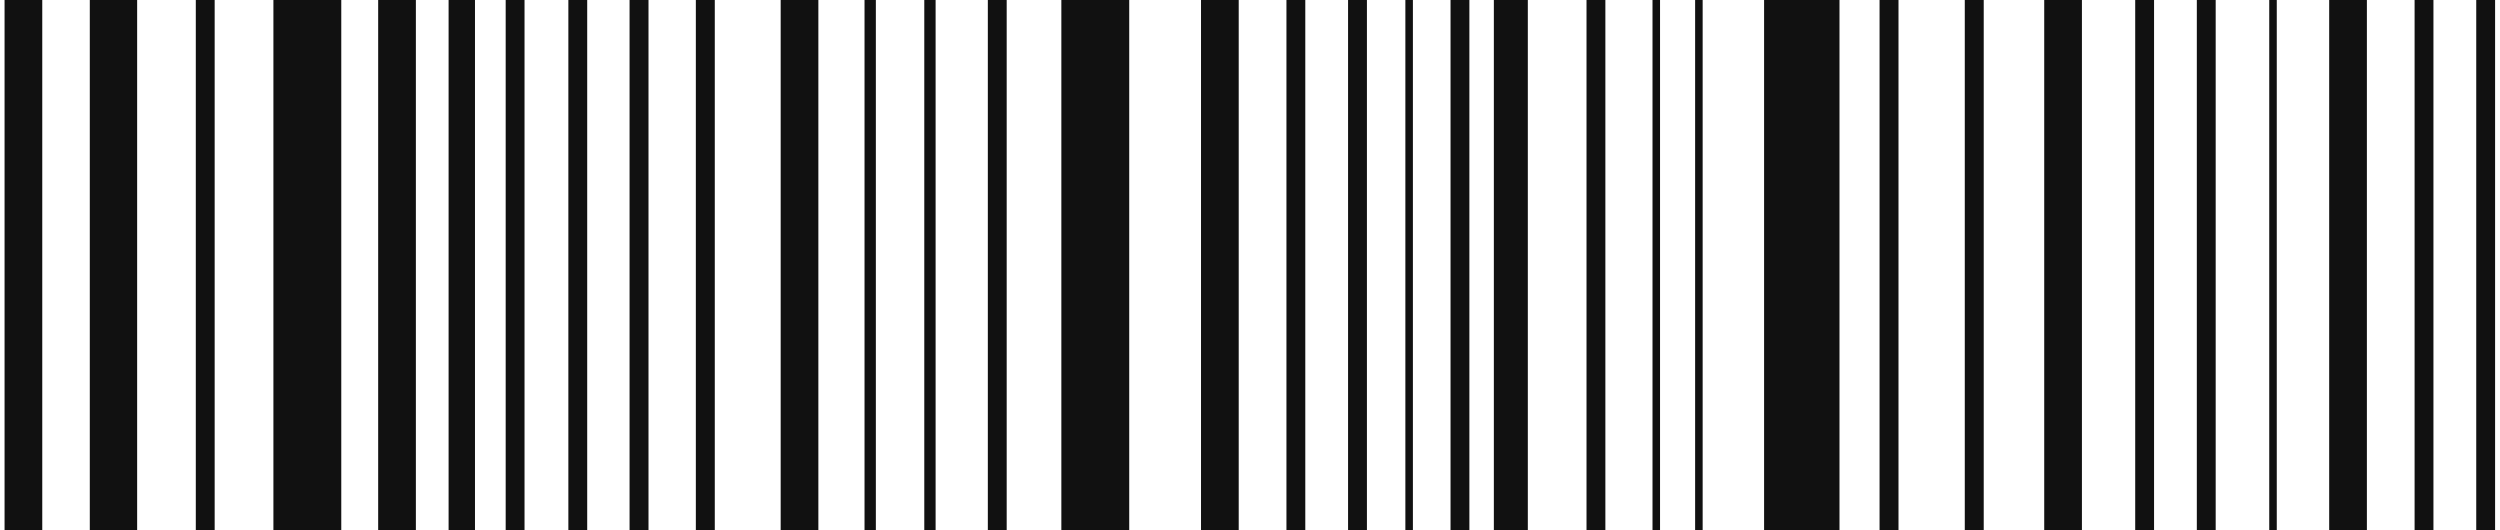 <svg width="264" height="56" viewBox="0 0 264 56" fill="none" xmlns="http://www.w3.org/2000/svg">
<path d="M4.463 0H0.482V56H4.463V0Z" fill="#111111"/>
<path d="M14.482 0H9.482V56H14.482V0Z" fill="#111111"/>
<path d="M22.668 0H20.677V56H22.668V0Z" fill="#111111"/>
<path d="M256.972 0H254.981V56H256.972V0Z" fill="#111111"/>
<path d="M263.482 0H261.491V56H263.482V0Z" fill="#111111"/>
<path d="M227.468 0H225.478V56H227.468V0Z" fill="#111111"/>
<path d="M233.976 0H231.985V56H233.976V0Z" fill="#111111"/>
<path d="M240.427 0H239.632V56H240.427V0Z" fill="#111111"/>
<path d="M43.916 0H39.935V56H43.916V0Z" fill="#111111"/>
<path d="M36.039 0H28.872V56H36.039V0Z" fill="#111111"/>
<path d="M86.419 0H82.439V56H86.419V0Z" fill="#111111"/>
<path d="M119.246 0H112.079V56H119.246V0Z" fill="#111111"/>
<path d="M194.25 0H186.288V56H194.25V0Z" fill="#111111"/>
<path d="M219.851 0H215.87V56H219.851V0Z" fill="#111111"/>
<path d="M209.481 0H207.481V56H209.481V0Z" fill="#111111"/>
<path d="M200.481 0H198.481V56H200.481V0Z" fill="#111111"/>
<path d="M62.009 0H60.019V56H62.009V0Z" fill="#111111"/>
<path d="M75.481 0H73.481V56H75.481V0Z" fill="#111111"/>
<path d="M68.482 0H66.482V56H68.482V0Z" fill="#111111"/>
<path d="M98.8 0H97.605V56H98.8V0Z" fill="#111111"/>
<path d="M106.306 0H104.315V56H106.306V0Z" fill="#111111"/>
<path d="M92.49 0H91.294V56H92.49V0Z" fill="#111111"/>
<path d="M55.39 0H53.4V56H55.39V0Z" fill="#111111"/>
<path d="M50.158 0H47.372V56H50.158V0Z" fill="#111111"/>
<path d="M249.943 0H245.962V56H249.943V0Z" fill="#111111"/>
<path d="M137.839 0H135.849V56H137.839V0Z" fill="#111111"/>
<path d="M144.347 0H142.356V56H144.347V0Z" fill="#111111"/>
<path d="M161.338 0H157.751V56H161.338V0Z" fill="#111111"/>
<path d="M169.527 0H167.536V56H169.527V0Z" fill="#111111"/>
<path d="M155.167 0H153.177V56H155.167V0Z" fill="#111111"/>
<path d="M149.202 0H148.407V56H149.202V0Z" fill="#111111"/>
<path d="M175.3 0H174.505V56H175.3V0Z" fill="#111111"/>
<path d="M179.8 0H179.005V56H179.8V0Z" fill="#111111"/>
<path d="M130.808 0H126.827V56H130.808V0Z" fill="#111111"/>
</svg>
